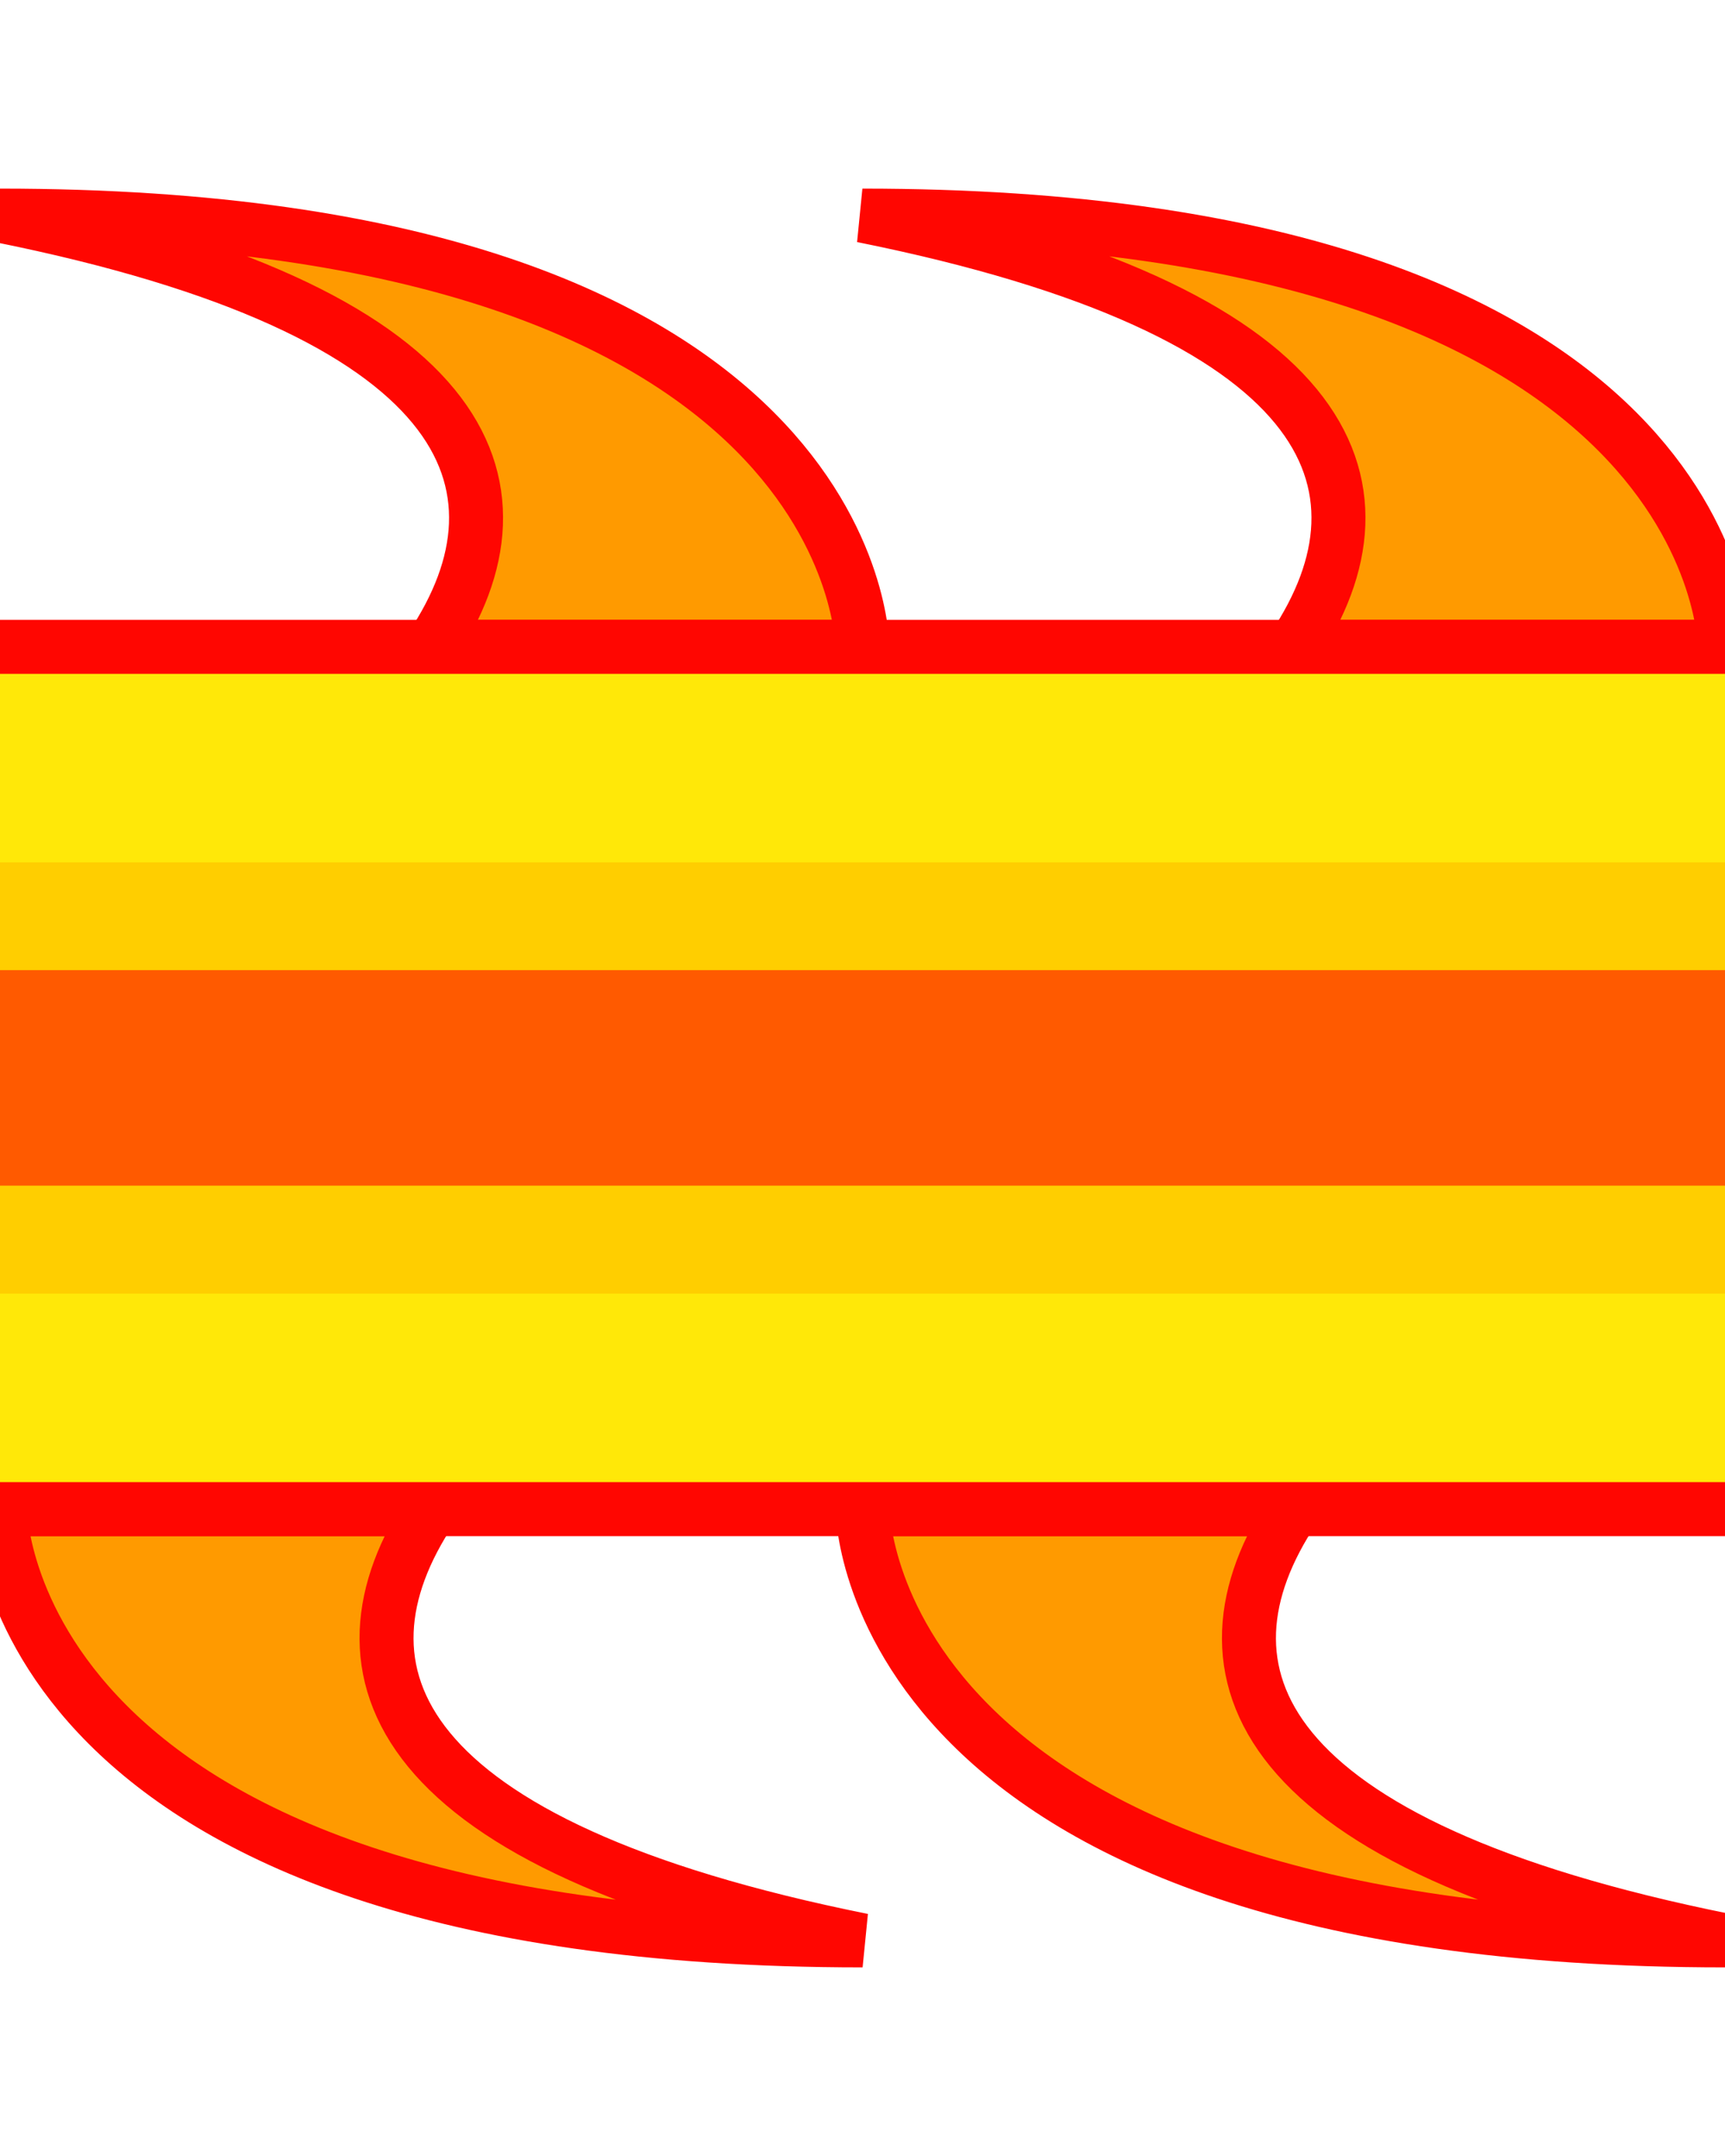 <?xml version="1.0" encoding="UTF-8" standalone="no"?>
<!-- Created with Inkscape (http://www.inkscape.org/) -->

<svg
   width="32"
   height="40"
   viewBox="0 0 8.467 10.583"
   version="1.1"
   id="svg1"
   inkscape:version="1.3 (0e150ed6c4, 2023-07-21)"
   sodipodi:docname="fire.svg"
   xmlns:inkscape="http://www.inkscape.org/namespaces/inkscape"
   xmlns:sodipodi="http://sodipodi.sourceforge.net/DTD/sodipodi-0.dtd"
   xmlns="http://www.w3.org/2000/svg"
   xmlns:svg="http://www.w3.org/2000/svg">
  <sodipodi:namedview
     id="namedview1"
     pagecolor="#505050"
     bordercolor="#eeeeee"
     borderopacity="1"
     inkscape:showpageshadow="0"
     inkscape:pageopacity="0"
     inkscape:pagecheckerboard="0"
     inkscape:deskcolor="#505050"
     inkscape:document-units="px"
     showgrid="true"
     inkscape:zoom="24.373737"
     inkscape:cx="21.02673"
     inkscape:cy="20.862619"
     inkscape:window-width="1920"
     inkscape:window-height="1111"
     inkscape:window-x="-9"
     inkscape:window-y="-9"
     inkscape:window-maximized="1"
     inkscape:current-layer="layer1">
    <inkscape:grid
       id="grid1"
       units="px"
       originx="0"
       originy="0"
       spacingx="0.265"
       spacingy="0.265"
       empcolor="#0099e5"
       empopacity="0.302"
       color="#0099e5"
       opacity="0.149"
       empspacing="4"
       dotted="false"
       gridanglex="30"
       gridanglez="30"
       visible="true" />
  </sodipodi:namedview>
  <defs
     id="defs1" />
  <g
     inkscape:label="Livello 1"
     inkscape:groupmode="layer"
     id="layer1">
    <path
       style="fill:#ff9a00;fill-opacity:1;stroke:#ff0601;stroke-width:0.265;stroke-linecap:square;stroke-dasharray:none;stroke-opacity:1"
       d="M -1.1344925e-4,1.058 C 4.233,1.058 4.233,3.175 4.233,3.175 H 2.117 C 2.646,2.381 2.323,1.525 -1.1344925e-4,1.058 Z"
       id="path1"
       sodipodi:nodetypes="cccc" />
    <path
       style="fill:#ff9a00;fill-opacity:1;stroke:#ff0601;stroke-width:0.265;stroke-linecap:square;stroke-dasharray:none;stroke-opacity:1"
       d="m 4.233,1.058 c 4.233,0 4.233,2.117 4.233,2.117 H 6.35 C 6.879,2.381 6.556,1.525 4.233,1.058 Z"
       id="path1-8"
       sodipodi:nodetypes="cccc" />
    <path
       style="fill:#ff9a00;fill-opacity:1;stroke:#ff0601;stroke-width:0.265;stroke-linecap:square;stroke-dasharray:none;stroke-opacity:1"
       d="m 8.467,9.525 c -4.233,0 -4.233,-2.117 -4.233,-2.117 H 6.35 C 5.821,8.202 6.144,9.058 8.467,9.525 Z"
       id="path1-2"
       sodipodi:nodetypes="cccc" />
    <path
       style="fill:#ff9a00;fill-opacity:1;stroke:#ff0601;stroke-width:0.265;stroke-linecap:square;stroke-dasharray:none;stroke-opacity:1"
       d="M 4.233,9.525 C -1.5292867e-7,9.525 -1.5292867e-7,7.408 -1.5292867e-7,7.408 H 2.117 c -0.529,0.794 -0.206,1.65 2.117,2.117 z"
       id="path1-8-3"
       sodipodi:nodetypes="cccc" />
    <rect
       style="fill:#ffe808;fill-opacity:1;stroke:none;stroke-width:0.432;stroke-linecap:square;stroke-dasharray:none;stroke-opacity:1"
       id="rect1"
       width="8.467"
       height="4.233"
       x="0"
       y="3.175" />
    <path
       style="fill:#ffe808;fill-opacity:1;stroke:#ff0601;stroke-width:0.265;stroke-linecap:square;stroke-dasharray:none;stroke-opacity:1"
       d="m 0,3.175 8.467,-10e-8"
       id="path2"
       sodipodi:nodetypes="cc" />
    <path
       style="fill:#ffe808;fill-opacity:1;stroke:#ff0601;stroke-width:0.265;stroke-linecap:square;stroke-dasharray:none;stroke-opacity:1"
       d="M -3.5643005e-8,7.408 8.467,7.408"
       id="path3"
       sodipodi:nodetypes="cc" />
    <rect
       style="fill:#ffce00;fill-opacity:1;stroke:none;stroke-width:0.306;stroke-linecap:square;stroke-dasharray:none;stroke-opacity:1"
       id="rect3"
       width="8.467"
       height="2.117"
       x="0"
       y="4.233" />
    <rect
       style="fill:#ff5a00;fill-opacity:1;stroke:none;stroke-width:0.306;stroke-linecap:square;stroke-dasharray:none;stroke-opacity:1"
       id="rect4"
       width="8.467"
       height="1.058"
       x="0"
       y="4.762" />
  </g>
</svg>
